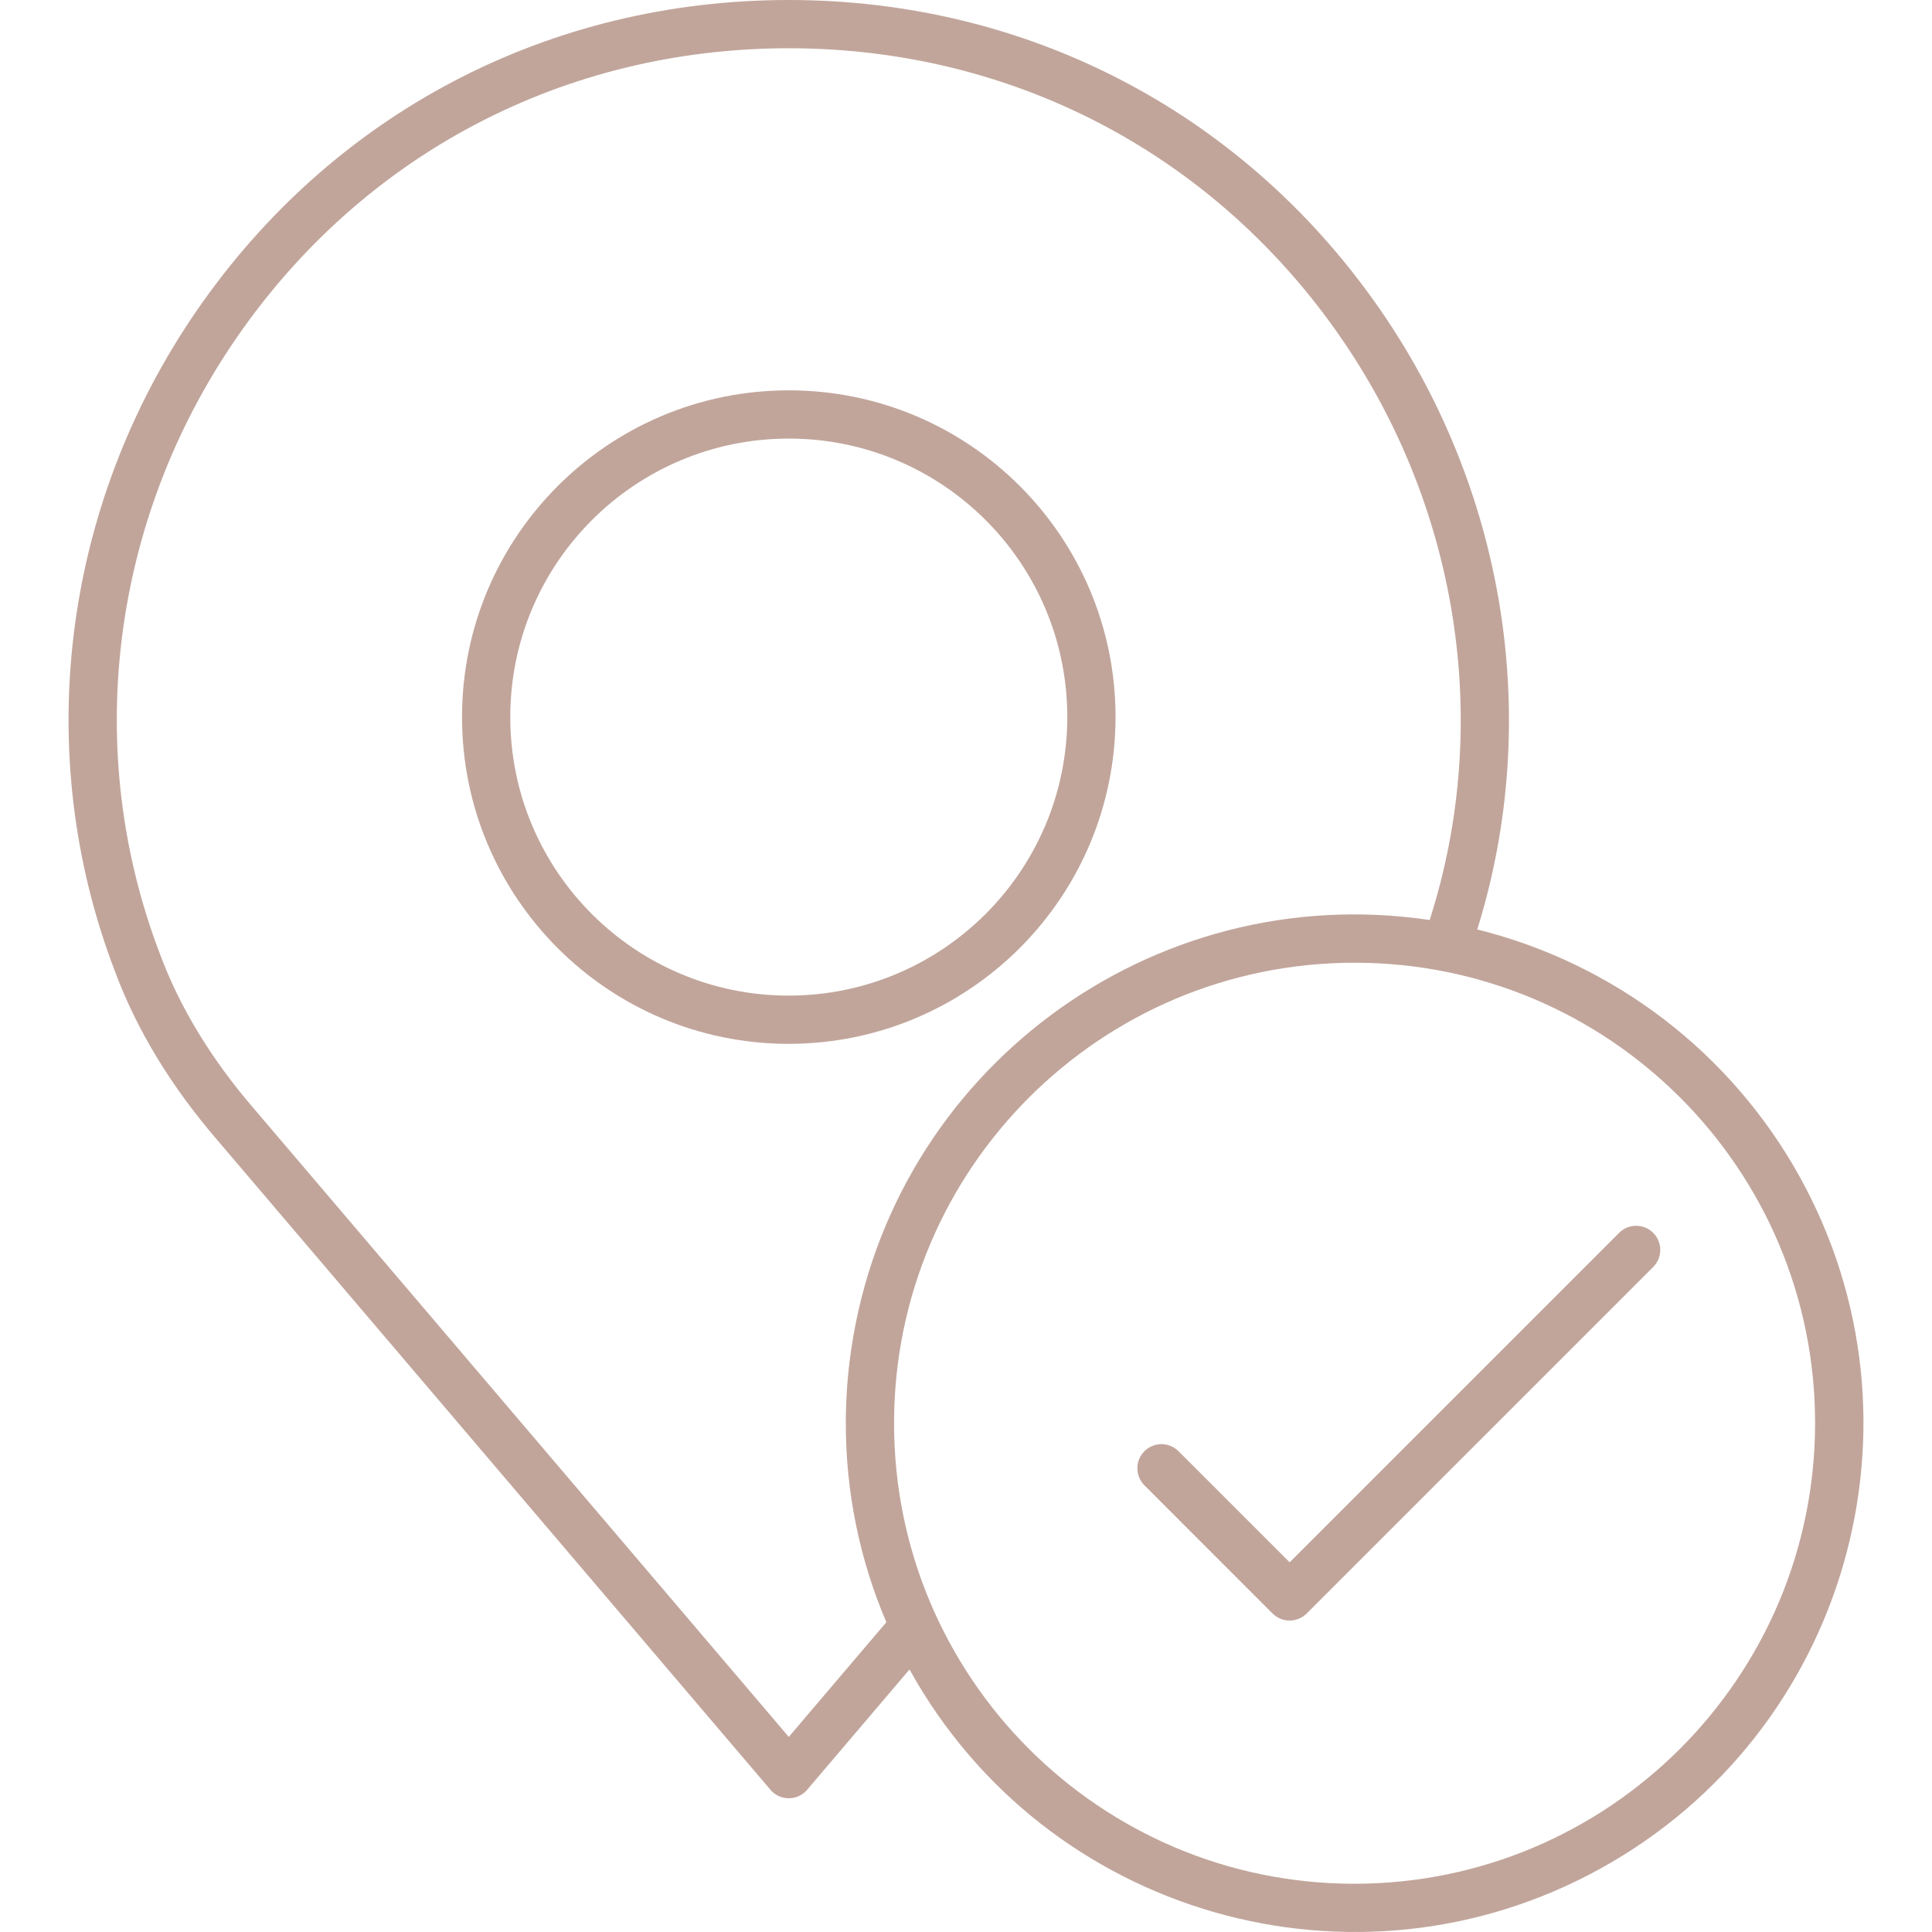<svg id="Capa_1" enable-background="new 0 0 480.541 480.541" height="512" viewBox="0 0 480.541 480.541" width="512" xmlns="http://www.w3.org/2000/svg" fill="#c1a59b"><path d="m277.466 178.363c.001-44.886-36.386-81.273-81.272-81.274s-81.273 36.386-81.274 81.272 36.386 81.273 81.272 81.274h.002c44.864-.051 81.221-36.408 81.272-81.272zm-81.272 69.272c-38.258.001-69.273-31.014-69.274-69.272s31.014-69.273 69.272-69.274 69.273 31.014 69.274 69.272v.002c-.043 38.24-31.032 69.229-69.272 69.272z"/><path d="m367.435 231.182c16.322-52.344 7.035-110.161-25.339-155.868-33.9-47.863-87.081-75.314-145.9-75.314-59.822 0-113.53 28.2-147.352 77.38-33.447 48.627-41.018 110.018-20.277 164.158 5.389 14.549 14.012 28.749 25.6 42.17l137.458 161.454c2.148 2.523 5.935 2.828 8.458.68.244-.208.472-.436.68-.68l25.457-29.92c33.832 61.147 110.827 83.29 171.974 49.459s83.29-110.827 49.459-171.974c-17.026-30.771-46.088-53.069-80.218-61.545zm-171.243 200.832-132.912-156.118c-10.678-12.363-18.571-25.324-23.484-38.589-19.35-50.512-12.276-107.755 18.933-153.126 31.55-45.873 81.654-72.181 137.465-72.181 54.877 0 104.487 25.6 136.11 70.251 30.465 43.01 39.037 97.477 23.292 146.583-69.147-10.295-133.546 37.414-143.841 106.561-.917 6.159-1.378 12.378-1.38 18.605-.018 17.009 3.412 33.844 10.084 49.49zm140.728 36.53c-63.261-.001-114.545-51.285-114.544-114.546s51.285-114.545 114.546-114.544 114.544 51.285 114.544 114.546c-.072 63.232-51.314 114.473-114.546 114.544z"/><path d="m402.678 306.68-81.911 81.911-27.693-27.692c-2.375-2.311-6.173-2.26-8.484.115-2.267 2.329-2.267 6.04 0 8.369l31.931 31.936c2.343 2.343 6.142 2.344 8.485.001 0 0 0 0 .001-.001l86.153-86.154c2.363-2.323 2.394-6.122.071-8.485-2.324-2.363-6.122-2.394-8.485-.071-.024.023-.047.047-.071.071z"/></svg>